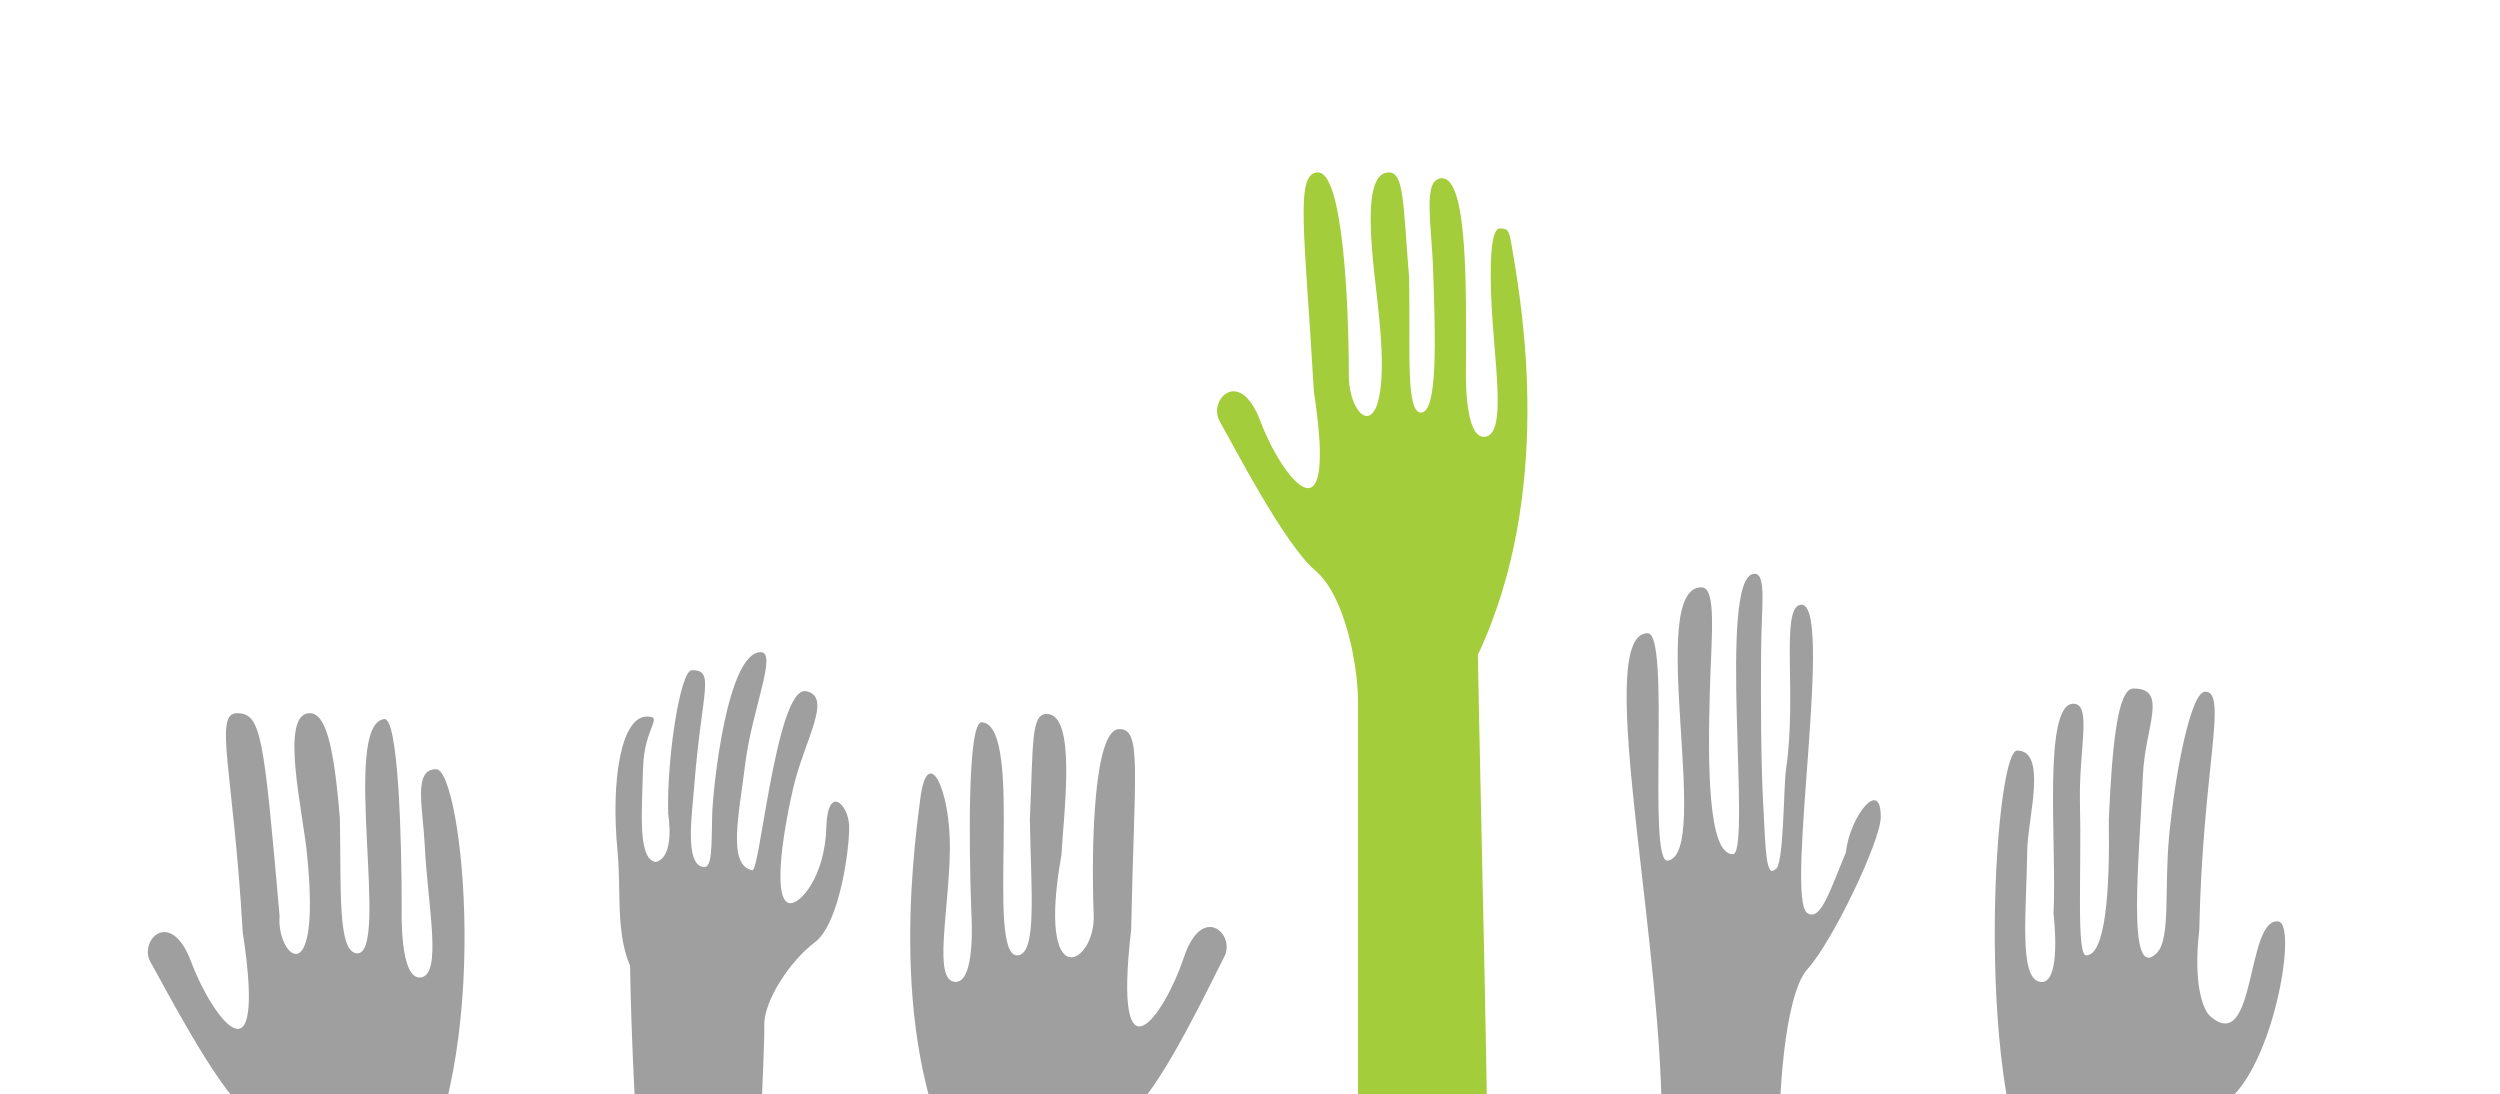 <?xml version="1.0" encoding="utf-8"?>
<!-- Generator: Adobe Illustrator 16.0.0, SVG Export Plug-In . SVG Version: 6.00 Build 0)  -->
<!DOCTYPE svg PUBLIC "-//W3C//DTD SVG 1.1//EN" "http://www.w3.org/Graphics/SVG/1.1/DTD/svg11.dtd">
<svg version="1.1" id="Layer_1" xmlns="http://www.w3.org/2000/svg" xmlns:xlink="http://www.w3.org/1999/xlink" x="0px" y="0px"
	 width="200px" height="87.549px" viewBox="0 0 200 87.549" enable-background="new 0 0 200 87.549" xml:space="preserve">
<g>
	<defs>
		<rect id="SVGID_1_" width="200" height="87.549"/>
	</defs>
	<clipPath id="SVGID_2_">
		<use xlink:href="#SVGID_1_"  overflow="visible"/>
	</clipPath>
	<path clip-path="url(#SVGID_2_)" fill="#A3CD3A" d="M108.641,96.997c0-11.062,0-38.214,0-40.917c0-2.704-0.981-8.388-3.44-10.462
		c-2.458-2.074-6.637-10.185-7.62-11.905c-0.983-1.721,1.613-4.425,3.257,0c1.659,4.424,6.237,10.43,4.271-2.405
		c-0.738-12.834-1.536-17.513,0.337-17.513c1.967,0,2.459,10.331,2.459,16.23c0,3.933,3.596,6.274,2.396-4.916
		c-0.307-3.379-1.659-11.314,0.8-11.314c1.229,0,1.137,2.381,1.628,8.418c0.108,5.776-0.29,10.792,0.953,10.792
		c1.358,0,1.153-6.037,0.97-11.33c-0.124-3.848-0.848-7.27,0.63-7.412c2.22-0.214,1.996,9.371,1.996,15.271
		c0,0-0.186,5.653,1.536,5.407c1.721-0.245,0.756-5.653,0.511-10.577c-0.153-3.068-0.092-6.089,0.661-6.089
		c0.766,0,0.764,0.259,1.04,1.918c0.737,4.424,3.309,19.189-2.797,32.199c0.245,13.519,0.983,41.901,0.737,44.604
		C114.54,96.997,108.641,96.997,108.641,96.997z"/>
	<path clip-path="url(#SVGID_2_)" fill="#A09F9F" d="M23.104,130.808c0-11.075,0-28.772,0-31.477s-0.983-8.389-3.44-10.446
		c-2.458-2.089-6.637-10.2-7.62-11.914c-0.983-1.719,1.612-4.424,3.257,0c1.658,4.417,6.083,10.439,4.117-2.402
		c-0.737-12.837-2.342-17.514-0.468-17.514c1.967,0,2.142,1.771,3.418,16.23c-0.133,1.537,0.637,3.093,1.344,3.03
		c0.763-0.068,1.454-2.027,0.852-7.946c-0.307-3.381-2.238-11.314,0.22-11.314c1.229,0,1.916,2.381,2.407,8.419
		c0.108,5.775-0.185,10.66,1.352,10.791c2.719,0.223-1.306-18.335,2.197-18.741c1.121-0.131,1.398,9.37,1.398,15.27
		c0,0-0.185,5.646,1.536,5.399c1.72-0.245,0.553-5.646,0.307-10.568c-0.153-3.068-0.947-6.09,0.914-6.09
		c2.105,0,4.678,23.295-2.205,34.109c0.247,13.52,0.983,32.445,0.738,35.164C29.004,130.808,23.104,130.808,23.104,130.808z"/>
	<path clip-path="url(#SVGID_2_)" fill="#A09F9F" d="M88.878,130.732c-0.407-11.062-1.06-28.743-1.16-31.447
		c-0.1-2.702,0.669-8.418,3.05-10.584c2.381-2.151,6.26-10.415,7.182-12.175c0.914-1.759-1.782-4.362-3.257,0.116
		c-1.497,4.485-5.699,10.646-4.202-2.251c0.262-12.851,0.884-16.131-0.982-16.062c-1.967,0.076-2.235,8.995-2.013,14.895
		c0.146,3.925-4.616,6.566-2.581-4.824c0.185-3.396,1.244-11.368-1.214-11.284c-1.229,0.047-1.044,2.427-1.312,8.473
		c0.1,5.776,0.576,10.654-0.952,10.838c-2.712,0.322,0.621-18.372-2.889-18.649c-1.129-0.084-1.052,9.417-0.838,15.316
		c0,0,0.393,5.637-1.336,5.453c-1.729-0.168-0.453-5.638-0.384-10.568c0.062-4.909-1.798-8.534-2.365-4.087
		c-0.577,4.454-2.896,21.507,4.378,32.06c0.253,13.521,0.215,32.461,0.561,35.165C82.979,130.947,88.878,130.732,88.878,130.732z"/>
	<path clip-path="url(#SVGID_2_)" fill="#A09F9F" d="M60.688,104.109c-0.284-7.757,0.522-20.141,0.453-22.045
		s1.996-5.138,4.04-6.675c2.043-1.528,2.811-7.791,2.749-9.34c-0.068-1.721-1.719-3.31-1.82,0.092
		c-0.107,3.902-2.015,6.143-2.887,6.114c-1.328-0.043-0.792-4.724,0.221-9.159c0.874-3.822,3.223-7.38,1.042-7.798
		c-1.231-0.236-2.177,3.701-2.905,7.568c-0.662,3.516-1.097,6.815-1.397,6.755c-2.016-0.404-1.057-4.479-0.571-8.472
		c0.525-4.319,2.596-8.979,1.251-8.979c-2.696,0-3.843,10.898-3.893,13.094c-0.053,2.337,0.019,4.163-0.66,4.104
		c-1.563-0.134-0.954-4.172-0.772-6.493c0.6-7.685,1.7-9.261-0.184-9.261c-0.968,0-2.044,7.39-1.898,11.521
		c0,0,0.587,3.394-0.981,3.826c-1.467-0.186-1.122-3.948-1.037-7.405c0.077-3.44,1.705-4.232,0.307-4.232
		c-2.051,0-2.896,5.069-2.343,10.784c0.307,3.11-0.172,6.406,1.003,9.163c0.139,9.494,1.197,25.271,1.474,27.16
		C55.65,104.292,60.688,104.109,60.688,104.109z"/>
	<path clip-path="url(#SVGID_2_)" fill="#A09F9F" d="M174.33,130.732c-0.4-11.062-1.06-28.743-1.168-31.447
		c-0.092-2.702,0.707-9.788,3.826-10.584c4.512-1.151,6.987-14.767,5.282-14.984c-2.604-0.333-1.752,10.742-5.437,7.597
		c-0.611-0.521-1.387-2.637-0.891-6.922c0.261-12.851,2.331-19.126,0.456-19.057c-1.12,0.038-2.367,6.328-2.868,11.552
		c-0.402,4.199,0.139,8.228-0.983,9.349c-2.457,2.45-1.4-7.565-1.108-14.28c0.169-3.816,2.061-6.905-0.784-6.873
		c-1.229,0.014-1.688,4.461-1.949,10.507c0.092,5.776-0.279,10.838-1.811,10.838c-0.797,0-0.363-6.57-0.498-12.203
		c-0.101-4.228,0.981-7.928-0.521-7.928c-2.487,0-1.317,11.413-1.594,16.798c0,0,0.717,5.79-1.092,5.453
		c-1.702-0.317-1.069-5.638-1.008-10.568c0.03-2.451,1.644-7.936-0.813-7.936c-1.888,0-3.569,28.721,2.083,35.908
		c0.245,13.521,0.216,32.461,0.553,35.165C168.431,130.947,174.33,130.732,174.33,130.732z"/>
	<path clip-path="url(#SVGID_2_)" fill="#A09F9F" d="M143.528,119.533c-0.414-11.06-1.061-25.593-1.152-28.298
		c-0.106-2.702,0.293-11.566,2.229-13.718c1.966-2.136,5.837-10.223,5.853-12.12c0.047-3.249-2.473-0.116-2.795,2.819
		c-1.275,3.049-2.028,5.553-3.088,4.822c-1.813-1.251,2.244-25.193-0.552-24.656c-1.598,0.308-0.254,7.167-1.139,13.144
		c-0.214,1.444-0.162,8.021-0.885,8.021c-0.732,0.733-0.76-1.86-0.913-4.634c-0.216-3.656-0.229-8.756-0.199-12.751
		c0.015-3.549,0.462-6.261-0.522-6.261c-3.03,0-0.197,22.437-1.735,22.437c-1.982,0-2.014-7.004-1.844-13.011
		c0.122-4.455,0.568-8.342-0.676-8.342c-4.487,0,0.884,21.292-2.689,21.868c-1.666,0.269,0.238-18.197-1.604-18.197
		c-4.179,0,0.668,21.892,1.098,37.186c0.309,13.519,1.812,29.311,2.12,32.015C138.674,119.703,143.528,119.533,143.528,119.533z"/>
</g>
</svg>
